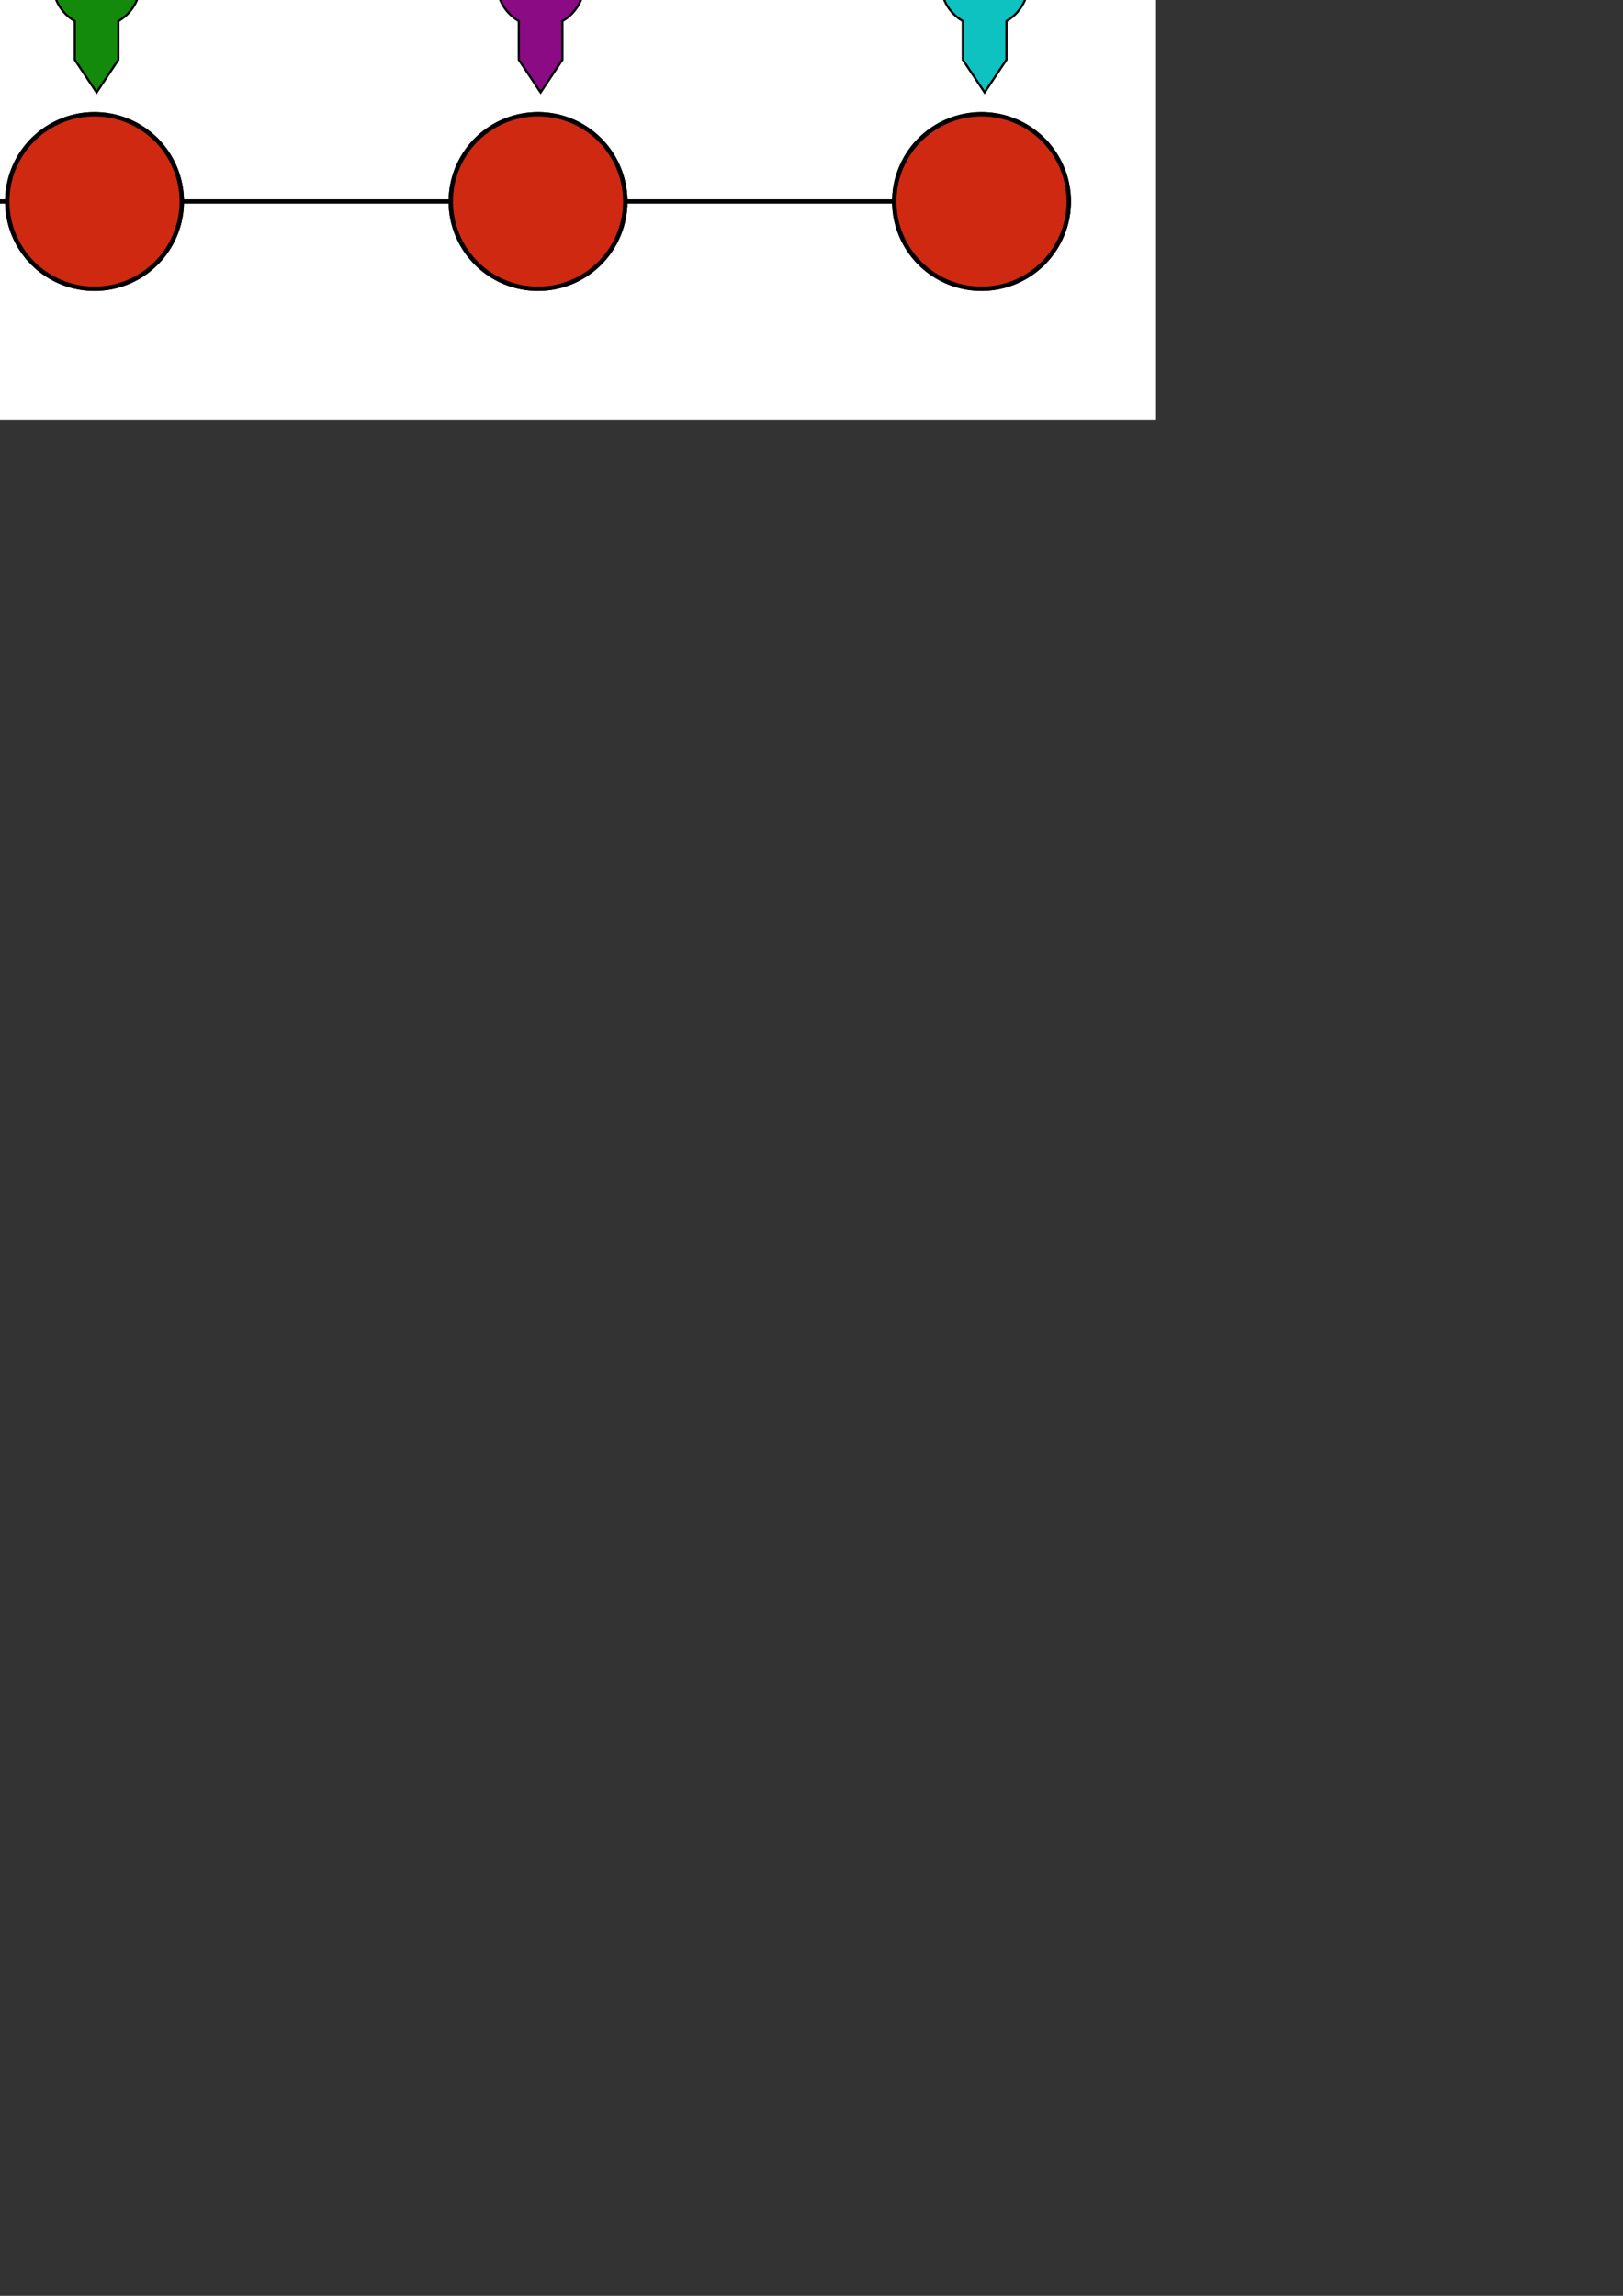 <?xml version="1.0" encoding="UTF-8" standalone="no"?>
<!-- Created with Inkscape (http://www.inkscape.org/) -->

<svg
   xmlns:dc="http://purl.org/dc/elements/1.1/"
   xmlns:cc="http://creativecommons.org/ns#"
   xmlns:rdf="http://www.w3.org/1999/02/22-rdf-syntax-ns#"
   xmlns:svg="http://www.w3.org/2000/svg"
   xmlns="http://www.w3.org/2000/svg"
   xmlns:sodipodi="http://sodipodi.sourceforge.net/DTD/sodipodi-0.dtd"
   xmlns:inkscape="http://www.inkscape.org/namespaces/inkscape"
   width="744.094"
   height="1052.362"
   id="svg2"
   version="1.1"
   inkscape:version="0.48.1 r9760"
   style="display:inline"
   sodipodi:docname="New document 1">
  <rect width="100%" height="100%" fill="#333333" stroke="none"/>
  <defs
     id="defs4" />
  <sodipodi:namedview
     id="base"
     pagecolor="#ffffff"
     bordercolor="#666666"
     borderopacity="1.0"
     inkscape:pageopacity="0.0"
     inkscape:pageshadow="2"
     inkscape:zoom="1.4"
     inkscape:cx="165.34155"
     inkscape:cy="875.01839"
     inkscape:document-units="px"
     inkscape:current-layer="g3822"
     showgrid="true"
     showborder="false"
     inkscape:showpageshadow="false"
     inkscape:snap-grids="true"
     inkscape:window-width="1918"
     inkscape:window-height="1062"
     inkscape:window-x="0"
     inkscape:window-y="0"
     inkscape:window-maximized="0">
    <inkscape:grid
       type="xygrid"
       id="grid2985"
       empspacing="5"
       visible="true"
       enabled="true"
       snapvisiblegridlinesonly="true" />
  </sodipodi:namedview>
  <g
     inkscape:label="[1-4] Base"
     inkscape:groupmode="layer"
     id="layer1"
     style="display:inline">
    <rect
       style="fill:#ffffff;fill-opacity:1;stroke:none"
       id="rect3826"
       width="750"
       height="250"
       x="-220"
       y="-57.638" />
    <path
       style="fill:#ffffff;fill-opacity:1;stroke:#000000;stroke-width:2;stroke-linecap:round;stroke-miterlimit:4;stroke-opacity:1;stroke-dasharray:none;stroke-dashoffset:0"
       d="m -160,92.362 610,0"
       id="path3777"
       inkscape:connector-curvature="0" />
    <path
       sodipodi:type="arc"
       style="fill:#f0e047;fill-opacity:1;stroke:#000000;stroke-width:2;stroke-linecap:round;stroke-miterlimit:4;stroke-opacity:1;stroke-dasharray:none;stroke-dashoffset:0"
       id="path3769"
       sodipodi:cx="-160"
       sodipodi:cy="92.362183"
       sodipodi:rx="40"
       sodipodi:ry="40"
       d="m -120,92.362 a 40,40 0 1 1 -80,0 40,40 0 1 1 80,0 z" />
    <path
       d="m -120,92.362 a 40,40 0 1 1 -80,0 40,40 0 1 1 80,0 z"
       sodipodi:ry="40"
       sodipodi:rx="40"
       sodipodi:cy="92.362183"
       sodipodi:cx="-160"
       id="path3771"
       style="fill:#f0e047;fill-opacity:1;stroke:#000000;stroke-width:2;stroke-linecap:round;stroke-miterlimit:4;stroke-opacity:1;stroke-dasharray:none;stroke-dashoffset:0"
       sodipodi:type="arc"
       transform="translate(203.333,0)" />
    <path
       transform="translate(406.667,0)"
       sodipodi:type="arc"
       style="fill:#f0e047;fill-opacity:1;stroke:#000000;stroke-width:2;stroke-linecap:round;stroke-miterlimit:4;stroke-opacity:1;stroke-dasharray:none;stroke-dashoffset:0"
       id="path3773"
       sodipodi:cx="-160"
       sodipodi:cy="92.362183"
       sodipodi:rx="40"
       sodipodi:ry="40"
       d="m -120,92.362 a 40,40 0 1 1 -80,0 40,40 0 1 1 80,0 z" />
    <path
       d="m -120,92.362 a 40,40 0 1 1 -80,0 40,40 0 1 1 80,0 z"
       sodipodi:ry="40"
       sodipodi:rx="40"
       sodipodi:cy="92.362183"
       sodipodi:cx="-160"
       id="path3775"
       style="fill:#f0e047;fill-opacity:1;stroke:#000000;stroke-width:2;stroke-linecap:round;stroke-miterlimit:4;stroke-opacity:1;stroke-dasharray:none;stroke-dashoffset:0"
       sodipodi:type="arc"
       transform="translate(610,0)" />
  </g>
  <g
     inkscape:groupmode="layer"
     id="layer3"
     inkscape:label="[1] start"
     style="display:inline">
    <path
       style="fill:#0b0d8a;fill-opacity:1;stroke:#000000;stroke-width:1;stroke-linecap:round;stroke-miterlimit:4;stroke-opacity:1;stroke-dasharray:none;stroke-dashoffset:0;display:inline"
       d="m -161.031,-27.625 c -10.567,0.536 -18.969,9.299 -18.969,20 0,7.399 4.027,13.822 10,17.281 l 0,17.719 10,15 10,-15 0,-17.719 c 5.973,-3.459 10,-9.882 10,-17.281 0,-11.046 -8.954,-20 -20,-20 -0.345,0 -0.69,-0.017 -1.031,0 z"
       id="path3804"
       inkscape:connector-curvature="0" />
  </g>
  <g
     style="display:inline"
     inkscape:label="[2] after one step"
     id="g3814"
     inkscape:groupmode="layer">
    <path
       inkscape:connector-curvature="0"
       id="path3816"
       d="m 43.254,-27.625 c -10.567,0.536 -18.969,9.299 -18.969,20 0,7.399 4.027,13.822 10,17.281 l 0,17.719 10,15 10,-15 0,-17.719 c 5.973,-3.459 10,-9.882 10,-17.281 0,-11.046 -8.954,-20 -20,-20 -0.345,0 -0.69,-0.017 -1.031,0 z"
       style="fill:#138a0b;fill-opacity:1;stroke:#000000;stroke-width:1;stroke-linecap:round;stroke-miterlimit:4;stroke-opacity:1;stroke-dasharray:none;stroke-dashoffset:0;display:inline" />
  </g>
  <g
     inkscape:groupmode="layer"
     id="g3818"
     inkscape:label="[3] after two steps"
     style="display:inline">
    <path
       style="fill:#8a0b84;fill-opacity:1;stroke:#000000;stroke-width:1;stroke-linecap:round;stroke-miterlimit:4;stroke-opacity:1;stroke-dasharray:none;stroke-dashoffset:0;display:inline"
       d="m 246.826,-27.625 c -10.567,0.536 -18.969,9.299 -18.969,20 0,7.399 4.027,13.822 10,17.281 l 0,17.719 10,15 10,-15 0,-17.719 c 5.973,-3.459 10,-9.882 10,-17.281 0,-11.046 -8.954,-20 -20,-20 -0.345,0 -0.69,-0.017 -1.031,0 z"
       id="path3820"
       inkscape:connector-curvature="0" />
  </g>
  <g
     style="display:inline"
     inkscape:label="[4] after three steps"
     id="g3822"
     inkscape:groupmode="layer">
    <path
       inkscape:connector-curvature="0"
       id="path3824"
       d="m 450.397,-27.625 c -10.567,0.536 -18.969,9.299 -18.969,20 0,7.399 4.027,13.822 10,17.281 l 0,17.719 10,15 10,-15 0,-17.719 c 5.973,-3.459 10,-9.882 10,-17.281 0,-11.046 -8.954,-20 -20,-20 -0.345,0 -0.69,-0.017 -1.031,0 z"
       style="fill:#0fc2c2;fill-opacity:1;stroke:#000000;stroke-width:1;stroke-linecap:round;stroke-miterlimit:4;stroke-opacity:1;stroke-dasharray:none;stroke-dashoffset:0;display:inline" />
  </g>
  <g
     style="display:inline"
     id="g3779"
     inkscape:groupmode="layer"
     inkscape:label="[1,2] first half">
    <path
       d="m -120,92.362 a 40,40 0 1 1 -80,0 40,40 0 1 1 80,0 z"
       sodipodi:ry="40"
       sodipodi:rx="40"
       sodipodi:cy="92.362183"
       sodipodi:cx="-160"
       id="path3783"
       style="fill:#cf2a11;fill-opacity:1;stroke:#000000;stroke-width:2;stroke-linecap:round;stroke-miterlimit:4;stroke-opacity:1;stroke-dasharray:none;stroke-dashoffset:0"
       sodipodi:type="arc" />
    <path
       transform="translate(203.333,0)"
       sodipodi:type="arc"
       style="fill:#cf2a11;fill-opacity:1;stroke:#000000;stroke-width:2;stroke-linecap:round;stroke-miterlimit:4;stroke-opacity:1;stroke-dasharray:none;stroke-dashoffset:0"
       id="path3785"
       sodipodi:cx="-160"
       sodipodi:cy="92.362183"
       sodipodi:rx="40"
       sodipodi:ry="40"
       d="m -120,92.362 a 40,40 0 1 1 -80,0 40,40 0 1 1 80,0 z" />
  </g>
  <g
     inkscape:label="[3,4] second half"
     inkscape:groupmode="layer"
     id="g3791"
     style="display:inline">
    <path
       transform="translate(406.667,0)"
       sodipodi:type="arc"
       style="fill:#cf2a11;fill-opacity:1;stroke:#000000;stroke-width:2;stroke-linecap:round;stroke-miterlimit:4;stroke-opacity:1;stroke-dasharray:none;stroke-dashoffset:0"
       id="path3797"
       sodipodi:cx="-160"
       sodipodi:cy="92.362183"
       sodipodi:rx="40"
       sodipodi:ry="40"
       d="m -120,92.362 a 40,40 0 1 1 -80,0 40,40 0 1 1 80,0 z" />
    <path
       d="m -120,92.362 a 40,40 0 1 1 -80,0 40,40 0 1 1 80,0 z"
       sodipodi:ry="40"
       sodipodi:rx="40"
       sodipodi:cy="92.362183"
       sodipodi:cx="-160"
       id="path3799"
       style="fill:#cf2a11;fill-opacity:1;stroke:#000000;stroke-width:2;stroke-linecap:round;stroke-miterlimit:4;stroke-opacity:1;stroke-dasharray:none;stroke-dashoffset:0"
       sodipodi:type="arc"
       transform="translate(610,0)" />
  </g>
</svg>
